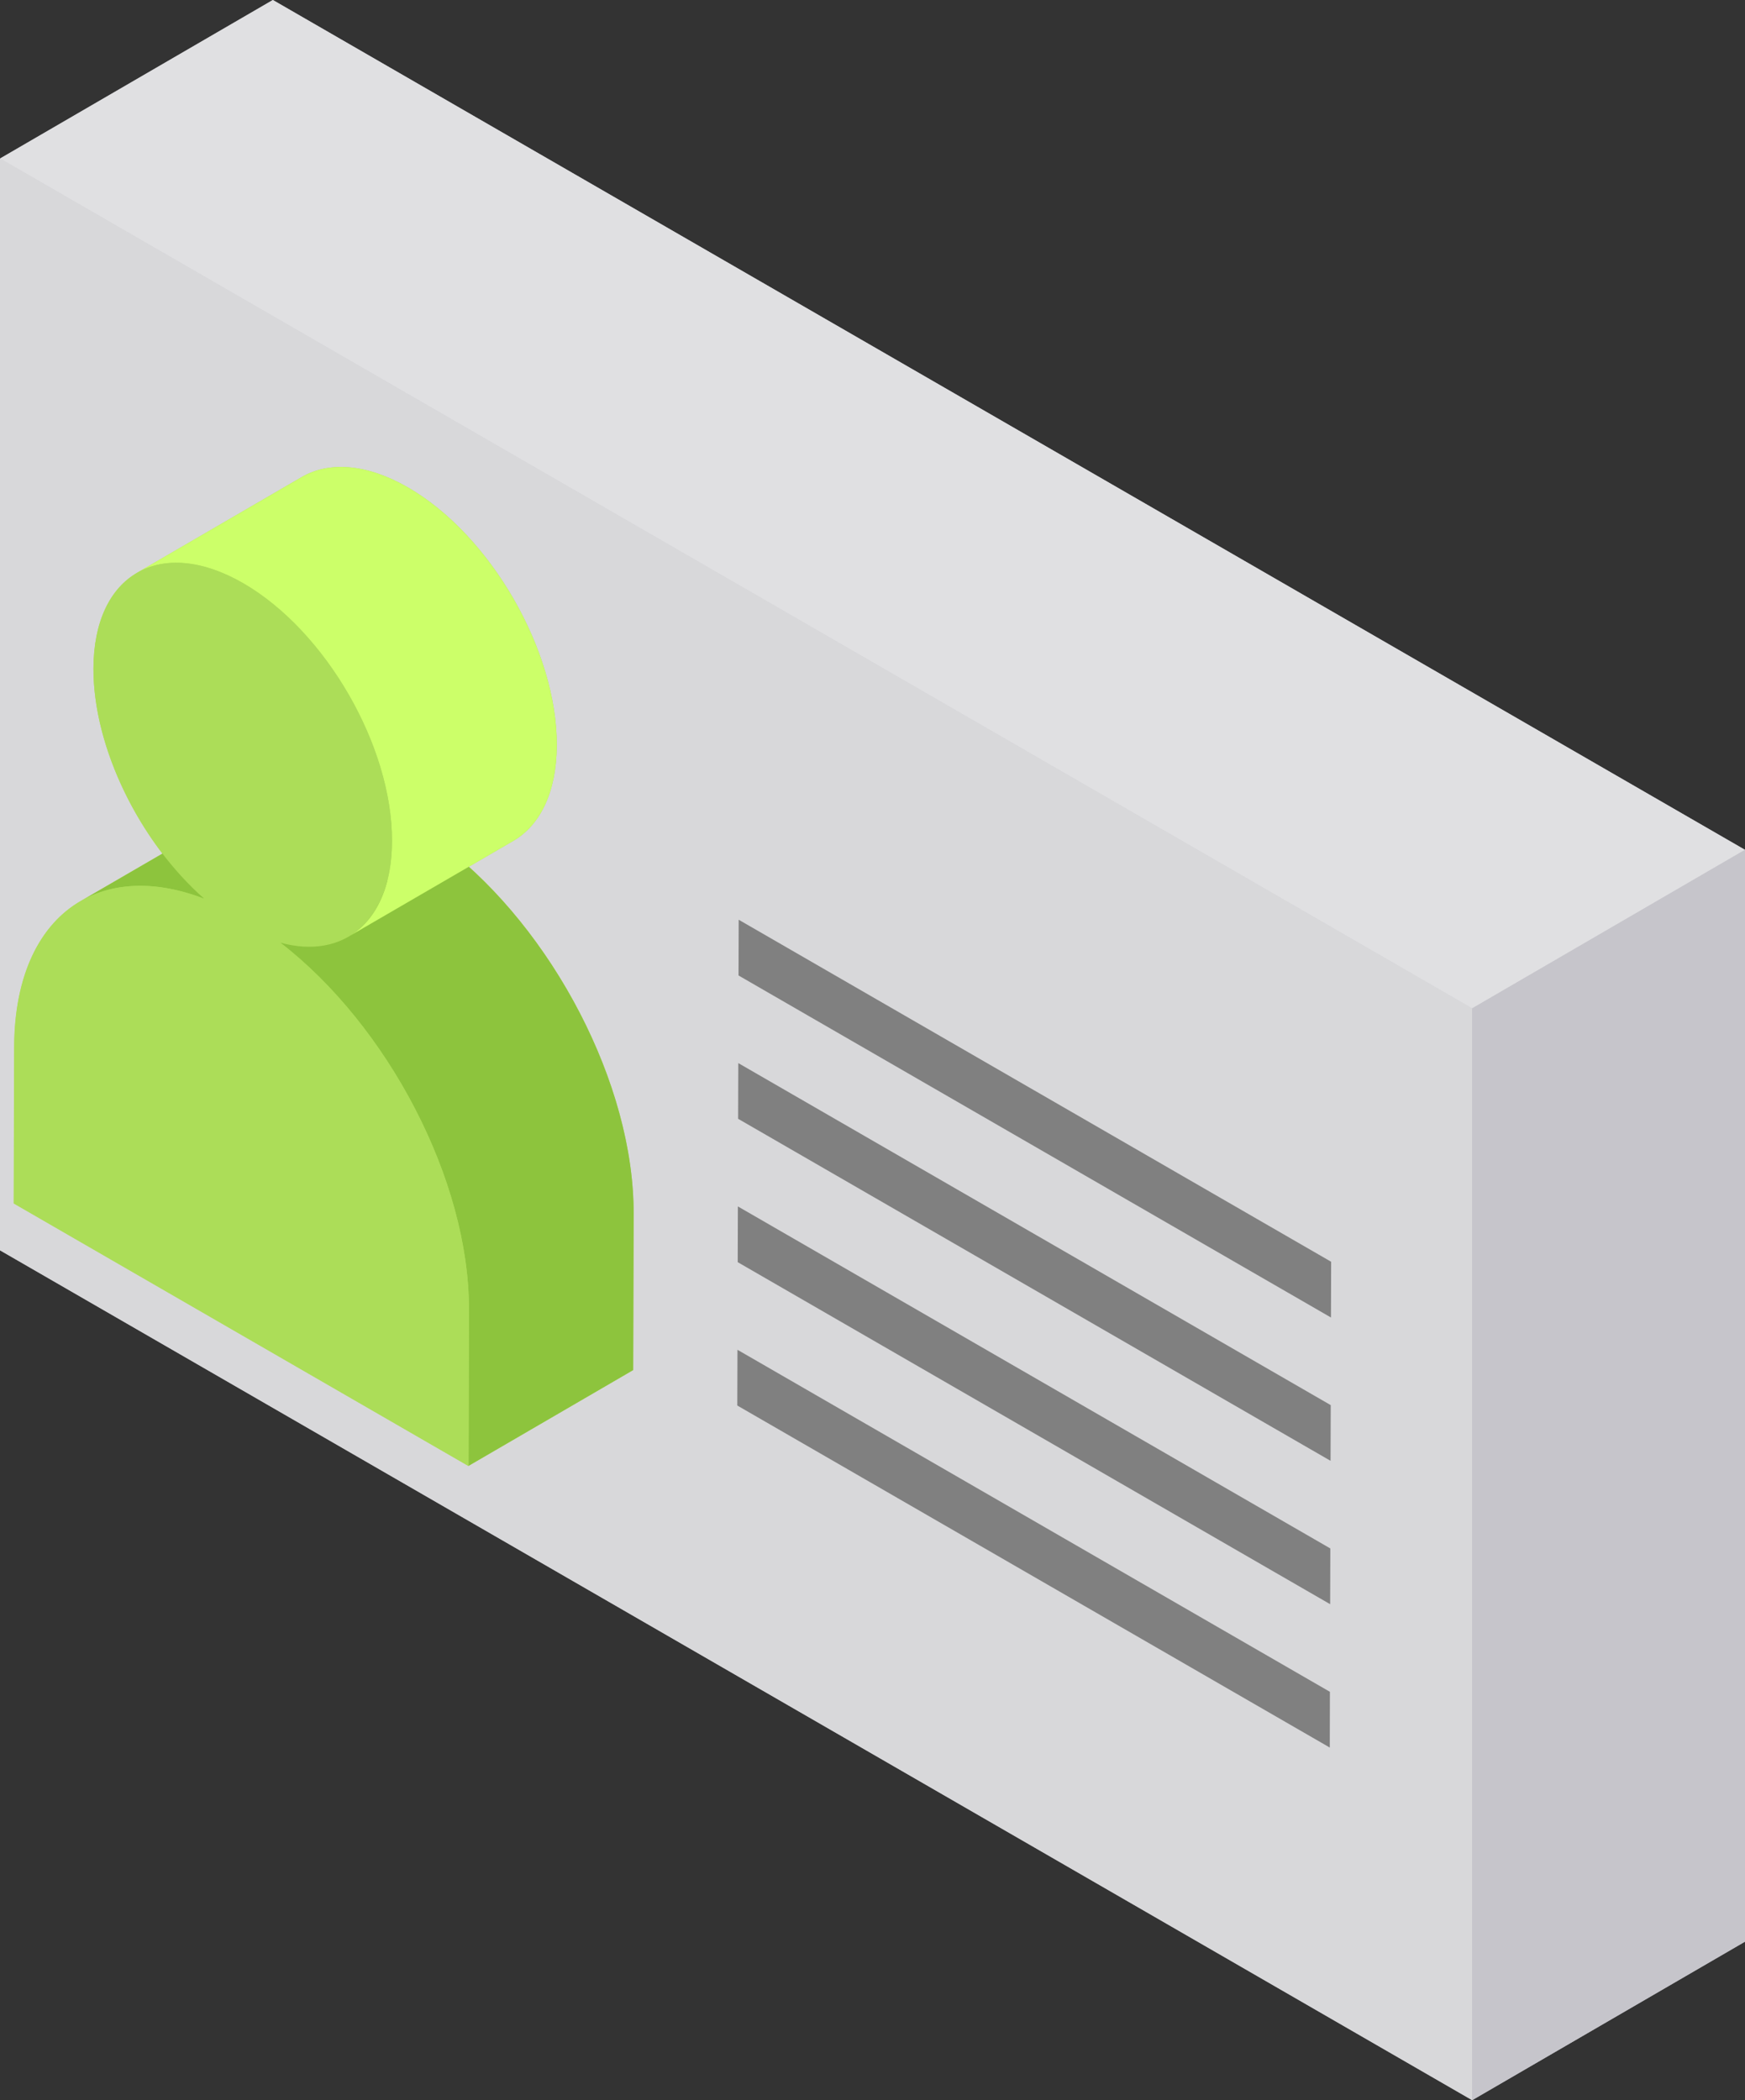 <svg id="adbbe557-d10a-44dd-9031-6dbd446b2ebe" data-name="Capa 1" xmlns="http://www.w3.org/2000/svg" viewBox="0 0 425.35 512"><rect x="0" y="0" width="425.35" height="512" fill="#333333" stroke="none"/><defs><style>.b616177a-18a2-4a5c-a736-3892e6002fbb{fill:#c6c5cb;}.a081c5c6-43f9-4608-bba8-a3e9684b57e7{fill:#d8d8da;}.ac3f078f-c1ed-4e98-bbe0-99d528618d04{fill:#e0e0e2;}.baf9a332-668c-40ba-908f-4f25bdd5583b{fill:#acdd58;}.b0e3e3b9-14e0-4e24-a3a5-67c5a89dedd2{fill:#8dc43d;}.b2e85e0d-9c54-44a7-9d7f-496821427293{fill:#ccff69;}.b3b879ba-5179-4044-8a52-5e90cf64d6b6{fill:gray;}</style></defs><polygon class="b616177a-18a2-4a5c-a736-3892e6002fbb" points="66.51 0 0.01 38.65 0 38.64 0 304.81 358.84 511.99 358.84 512 425.35 473.35 425.35 207.18 66.51 0"/><polygon class="a081c5c6-43f9-4608-bba8-a3e9684b57e7" points="358.84 245.82 358.84 511.99 0 304.81 358.84 511.99 0 304.81 0 38.64 358.84 245.82"/><polygon class="ac3f078f-c1ed-4e98-bbe0-99d528618d04" points="0 38.65 66.51 0 425.35 207.18 358.84 245.83 0 38.65"/><polygon class="b616177a-18a2-4a5c-a736-3892e6002fbb" points="358.84 245.83 425.35 207.18 425.35 473.35 358.84 512 358.84 245.83"/><path class="baf9a332-668c-40ba-908f-4f25bdd5583b" d="M154.45,295.88c.08-29.16-16.91-63.59-40.17-84.58L125.11,205c6.53-3.8,10.58-11.87,10.61-23.34.07-23.1-16.17-51.23-36.27-62.83-10.11-5.84-19.28-6.38-25.9-2.54L33.38,139.65l.07,0C26.88,143.39,22.8,151.48,22.77,163c0,14.87,6.68,31.82,16.83,45.1l-20,11.61.26-.15c-10.1,5.72-16.37,18.07-16.42,35.69l-.11,38.14,110.82,64h0L154.34,334Z"/><path class="b0e3e3b9-14e0-4e24-a3a5-67c5a89dedd2" d="M19.62,219.7l40.17-23.34c8-4.66,18.47-5.09,30.17-.6L49.79,219.1C38.09,214.62,27.63,215.05,19.62,219.7Z"/><path class="b0e3e3b9-14e0-4e24-a3a5-67c5a89dedd2" d="M108.48,206.45,68.31,229.79c26.18,20.19,46.06,57.9,46,89.44l-.11,38.13L154.34,334l.11-38.14C154.54,264.34,134.66,226.64,108.48,206.45Z"/><path class="b2e85e0d-9c54-44a7-9d7f-496821427293" d="M99.45,118.84c-10.11-5.84-19.28-6.38-25.9-2.53L33.38,139.65c6.62-3.85,15.79-3.3,25.9,2.53,20.1,11.61,36.34,39.74,36.27,62.83,0,11.47-4.08,19.55-10.61,23.34L125.11,205c6.53-3.8,10.58-11.87,10.61-23.34C135.79,158.57,119.55,130.45,99.45,118.84Z"/><path class="baf9a332-668c-40ba-908f-4f25bdd5583b" d="M59.28,142.18c20.1,11.61,36.34,39.74,36.27,62.83,0,19.42-11.62,29.09-27.24,24.79,26.18,20.18,46.06,57.89,46,89.43l-.1,38.13-110.83-64,.11-38.14C3.55,223.7,23.58,209,49.79,219.1c-15.6-13.72-27.08-36.69-27-56.11C22.84,139.89,39.18,130.58,59.28,142.18Z"/><polygon class="b3b879ba-5179-4044-8a52-5e90cf64d6b6" points="324.17 412.44 324.14 426.03 179.72 342.65 179.76 329.06 324.17 412.44"/><polygon class="b3b879ba-5179-4044-8a52-5e90cf64d6b6" points="324.27 377.49 324.23 391.08 179.82 307.7 179.86 294.11 324.27 377.49"/><polygon class="b3b879ba-5179-4044-8a52-5e90cf64d6b6" points="324.37 342.55 324.33 356.13 179.92 272.75 179.96 259.17 324.37 342.55"/><polygon class="b3b879ba-5179-4044-8a52-5e90cf64d6b6" points="324.47 307.6 324.43 321.19 180.02 237.81 180.06 224.22 324.47 307.6"/></svg>